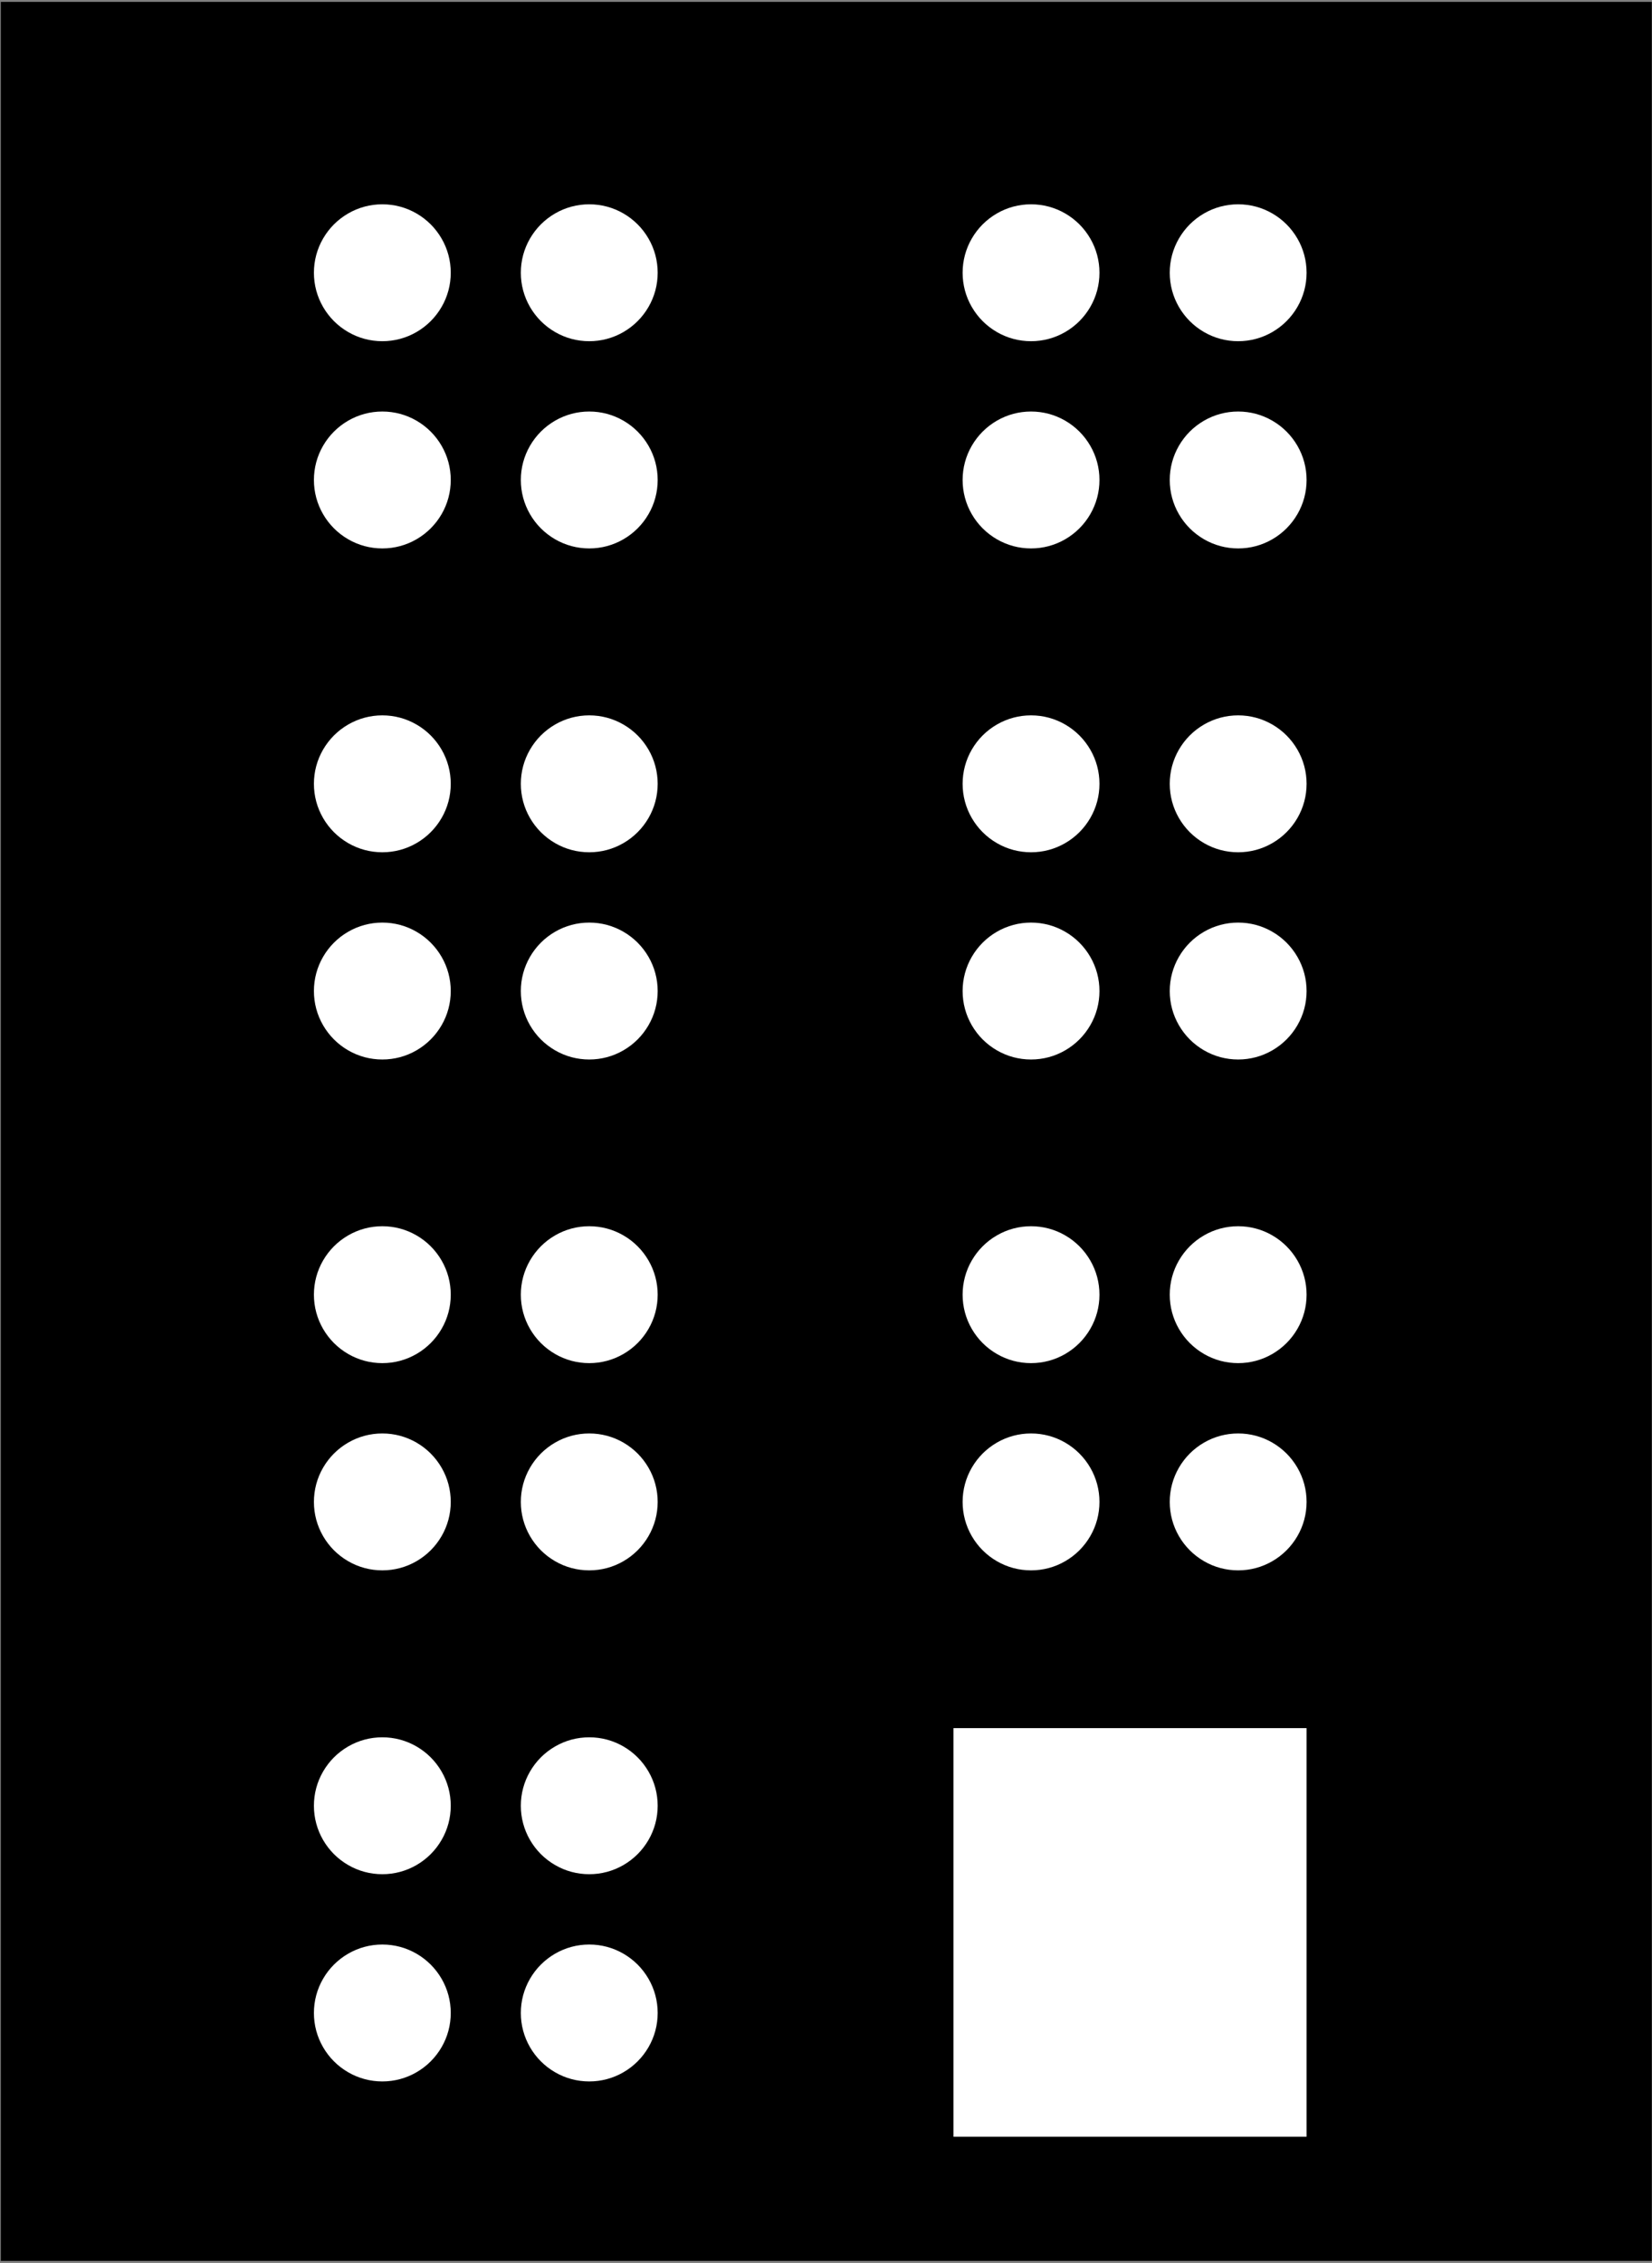 <?xml version="1.0" encoding="UTF-8" standalone="no"?>
<svg
   xmlns:ooo="http://xml.openoffice.org/svg/export"
   xmlns:dc="http://purl.org/dc/elements/1.1/"
   xmlns:cc="http://creativecommons.org/ns#"
   xmlns:rdf="http://www.w3.org/1999/02/22-rdf-syntax-ns#"
   xmlns:svg="http://www.w3.org/2000/svg"
   xmlns="http://www.w3.org/2000/svg"
   xmlns:sodipodi="http://sodipodi.sourceforge.net/DTD/sodipodi-0.dtd"
   xmlns:inkscape="http://www.inkscape.org/namespaces/inkscape"
   version="1.2"
   width="79.2mm"
   height="108.44mm"
   viewBox="0 0 7920 10844"
   preserveAspectRatio="xMidYMid"
   xml:space="preserve"
   id="svg124"
   sodipodi:docname="buildn10.svg"
   style="fill-rule:evenodd;stroke-width:28.222;stroke-linejoin:round"
   inkscape:version="0.92.5 (2060ec1f9f, 2020-04-08)"><rect x="0" y="0" width="7920" height="10844" fill="#808080" stroke="none"/><sodipodi:namedview
   pagecolor="#ffffff"
   bordercolor="#666666"
   borderopacity="1"
   objecttolerance="10"
   gridtolerance="10"
   guidetolerance="10"
   inkscape:pageopacity="0"
   inkscape:pageshadow="2"
   inkscape:window-width="664"
   inkscape:window-height="487"
   id="namedview126"
   showgrid="false"
   inkscape:zoom="0.2102413"
   inkscape:cx="149.66929"
   inkscape:cy="204.92598"
   inkscape:window-x="0"
   inkscape:window-y="0"
   inkscape:window-maximized="0"
   inkscape:current-layer="svg124" />
 <defs
   class="ClipPathGroup"
   id="defs8">
  <clipPath
   id="presentation_clip_path"
   clipPathUnits="userSpaceOnUse">
   <rect
   x="0"
   y="0"
   width="21000"
   height="29700"
   id="rect2" />
  </clipPath>
  <clipPath
   id="presentation_clip_path_shrink"
   clipPathUnits="userSpaceOnUse">
   <rect
   x="21"
   y="29"
   width="20958"
   height="29641"
   id="rect5" />
  </clipPath>
 </defs>
 <defs
   class="TextShapeIndex"
   id="defs12">
  <g
   ooo:slide="id1"
   ooo:id-list="id3"
   id="g10" />
 </defs>
 <defs
   class="EmbeddedBulletChars"
   id="defs44">
  <g
   id="bullet-char-template-57356"
   transform="matrix(4.8828125e-4,0,0,-4.8828125e-4,0,0)">
   <path
   d="M 580,1141 1163,571 580,0 -4,571 Z"
   id="path14"
   inkscape:connector-curvature="0" />
  </g>
  <g
   id="bullet-char-template-57354"
   transform="matrix(4.8828125e-4,0,0,-4.8828125e-4,0,0)">
   <path
   d="M 8,1128 H 1137 V 0 H 8 Z"
   id="path17"
   inkscape:connector-curvature="0" />
  </g>
  <g
   id="bullet-char-template-10146"
   transform="matrix(4.8828125e-4,0,0,-4.8828125e-4,0,0)">
   <path
   d="M 174,0 602,739 174,1481 1456,739 Z M 1358,739 309,1346 659,739 Z"
   id="path20"
   inkscape:connector-curvature="0" />
  </g>
  <g
   id="bullet-char-template-10132"
   transform="matrix(4.8828125e-4,0,0,-4.8828125e-4,0,0)">
   <path
   d="M 2015,739 1276,0 H 717 l 543,543 H 174 v 393 h 1086 l -543,545 h 557 z"
   id="path23"
   inkscape:connector-curvature="0" />
  </g>
  <g
   id="bullet-char-template-10007"
   transform="matrix(4.8828125e-4,0,0,-4.8828125e-4,0,0)">
   <path
   d="m 0,-2 c -7,16 -16,29 -25,39 l 381,530 c -94,256 -141,385 -141,387 0,25 13,38 40,38 9,0 21,-2 34,-5 21,4 42,12 65,25 l 27,-13 111,-251 280,301 64,-25 24,25 c 21,-10 41,-24 62,-43 C 886,937 835,863 770,784 769,783 710,716 594,584 L 774,223 c 0,-27 -21,-55 -63,-84 l 16,-20 C 717,90 699,76 672,76 641,76 570,178 457,381 L 164,-76 c -22,-34 -53,-51 -92,-51 -42,0 -63,17 -64,51 -7,9 -10,24 -10,44 0,9 1,19 2,30 z"
   id="path26"
   inkscape:connector-curvature="0" />
  </g>
  <g
   id="bullet-char-template-10004"
   transform="matrix(4.8828125e-4,0,0,-4.8828125e-4,0,0)">
   <path
   d="M 285,-33 C 182,-33 111,30 74,156 52,228 41,333 41,471 c 0,78 14,145 41,201 34,71 87,106 158,106 53,0 88,-31 106,-94 l 23,-176 c 8,-64 28,-97 59,-98 l 735,706 c 11,11 33,17 66,17 42,0 63,-15 63,-46 V 965 c 0,-36 -10,-64 -30,-84 L 442,47 C 390,-6 338,-33 285,-33 Z"
   id="path29"
   inkscape:connector-curvature="0" />
  </g>
  <g
   id="bullet-char-template-9679"
   transform="matrix(4.8828125e-4,0,0,-4.8828125e-4,0,0)">
   <path
   d="M 813,0 C 632,0 489,54 383,161 276,268 223,411 223,592 c 0,181 53,324 160,431 106,107 249,161 430,161 179,0 323,-54 432,-161 108,-107 162,-251 162,-431 0,-180 -54,-324 -162,-431 C 1136,54 992,0 813,0 Z"
   id="path32"
   inkscape:connector-curvature="0" />
  </g>
  <g
   id="bullet-char-template-8226"
   transform="matrix(4.8828125e-4,0,0,-4.8828125e-4,0,0)">
   <path
   d="m 346,457 c -73,0 -137,26 -191,78 -54,51 -81,114 -81,188 0,73 27,136 81,188 54,52 118,78 191,78 73,0 134,-26 185,-79 51,-51 77,-114 77,-187 0,-75 -25,-137 -76,-188 -50,-52 -112,-78 -186,-78 z"
   id="path35"
   inkscape:connector-curvature="0" />
  </g>
  <g
   id="bullet-char-template-8211"
   transform="matrix(4.8828125e-4,0,0,-4.8828125e-4,0,0)">
   <path
   d="M -4,459 H 1135 V 606 H -4 Z"
   id="path38"
   inkscape:connector-curvature="0" />
  </g>
  <g
   id="bullet-char-template-61548"
   transform="matrix(4.8828125e-4,0,0,-4.8828125e-4,0,0)">
   <path
   d="m 173,740 c 0,163 58,303 173,419 116,115 255,173 419,173 163,0 302,-58 418,-173 116,-116 174,-256 174,-419 0,-163 -58,-303 -174,-418 C 1067,206 928,148 765,148 601,148 462,206 346,322 231,437 173,577 173,740 Z"
   id="path41"
   inkscape:connector-curvature="0" />
  </g>
 </defs>
 <g
   id="g49"
   transform="translate(-6540,-9428)">
  <g
   id="id2"
   class="Master_Slide">
   <g
   id="bg-id2"
   class="Background" />
   <g
   id="bo-id2"
   class="BackgroundObjects" />
  </g>
 </g>
 <g
   class="SlideGroup"
   id="g122"
   transform="translate(-6540,-9428)">
  <g
   id="g120">
   <g
   id="container-id1">
    <g
   id="id1"
   class="Slide"
   clip-path="url(#presentation_clip_path)">
     <g
   class="Page"
   id="g116">
      <g
   class="Graphic"
   id="g114">
       <g
   id="id3">
        <rect
   class="BoundingBox"
   x="6540"
   y="9428"
   width="7920"
   height="10844"
   id="rect51"
   style="fill:none;stroke:none" />
        <path
   d="m 6544,9437 h 7915 V 20262 H 6544 Z"
   id="path53"
   inkscape:connector-curvature="0"
   style="fill:#000000;stroke:none" />
        <path
   d="m 8701,10735 c 0,58 -15,114 -44,164 -29,50 -70,91 -120,120 -50,29 -106,44 -164,44 -58,0 -114,-15 -164,-44 -50,-29 -91,-70 -120,-120 -29,-50 -44,-106 -44,-164 0,-58 15,-114 44,-164 29,-50 70,-91 120,-120 50,-29 106,-44 164,-44 58,0 114,15 164,44 50,29 91,70 120,120 29,50 44,106 44,164 z"
   id="path55"
   inkscape:connector-curvature="0"
   style="fill:#ffffff;stroke:none" />
        <path
   d="m 9693,10735 c 0,58 -15,114 -44,164 -29,50 -70,91 -120,120 -50,29 -106,44 -164,44 -58,0 -114,-15 -164,-44 -50,-29 -91,-70 -120,-120 -29,-50 -44,-106 -44,-164 0,-58 15,-114 44,-164 29,-50 70,-91 120,-120 50,-29 106,-44 164,-44 58,0 114,15 164,44 50,29 91,70 120,120 29,50 44,106 44,164 z"
   id="path57"
   inkscape:connector-curvature="0"
   style="fill:#ffffff;stroke:none" />
        <path
   d="m 8701,11728 c 0,58 -15,114 -44,164 -29,50 -70,91 -120,120 -50,29 -106,44 -164,44 -58,0 -114,-15 -164,-44 -50,-29 -91,-70 -120,-120 -29,-50 -44,-106 -44,-164 0,-58 15,-114 44,-164 29,-50 70,-91 120,-120 50,-29 106,-44 164,-44 58,0 114,15 164,44 50,29 91,70 120,120 29,50 44,106 44,164 z"
   id="path59"
   inkscape:connector-curvature="0"
   style="fill:#ffffff;stroke:none" />
        <path
   d="m 9693,11728 c 0,58 -15,114 -44,164 -29,50 -70,91 -120,120 -50,29 -106,44 -164,44 -58,0 -114,-15 -164,-44 -50,-29 -91,-70 -120,-120 -29,-50 -44,-106 -44,-164 0,-58 15,-114 44,-164 29,-50 70,-91 120,-120 50,-29 106,-44 164,-44 58,0 114,15 164,44 50,29 91,70 120,120 29,50 44,106 44,164 z"
   id="path61"
   inkscape:connector-curvature="0"
   style="fill:#ffffff;stroke:none" />
        <path
   d="m 11811,10735 c 0,58 -15,114 -44,164 -29,50 -70,91 -120,120 -50,29 -106,44 -164,44 -58,0 -114,-15 -164,-44 -50,-29 -91,-70 -120,-120 -29,-50 -44,-106 -44,-164 0,-58 15,-114 44,-164 29,-50 70,-91 120,-120 50,-29 106,-44 164,-44 58,0 114,15 164,44 50,29 91,70 120,120 29,50 44,106 44,164 z"
   id="path63"
   inkscape:connector-curvature="0"
   style="fill:#ffffff;stroke:none" />
        <path
   d="m 12804,10735 c 0,58 -15,114 -44,164 -29,50 -70,91 -120,120 -50,29 -106,44 -164,44 -58,0 -114,-15 -164,-44 -50,-29 -91,-70 -120,-120 -29,-50 -44,-106 -44,-164 0,-58 15,-114 44,-164 29,-50 70,-91 120,-120 50,-29 106,-44 164,-44 58,0 114,15 164,44 50,29 91,70 120,120 29,50 44,106 44,164 z"
   id="path65"
   inkscape:connector-curvature="0"
   style="fill:#ffffff;stroke:none" />
        <path
   d="m 11811,11728 c 0,58 -15,114 -44,164 -29,50 -70,91 -120,120 -50,29 -106,44 -164,44 -58,0 -114,-15 -164,-44 -50,-29 -91,-70 -120,-120 -29,-50 -44,-106 -44,-164 0,-58 15,-114 44,-164 29,-50 70,-91 120,-120 50,-29 106,-44 164,-44 58,0 114,15 164,44 50,29 91,70 120,120 29,50 44,106 44,164 z"
   id="path67"
   inkscape:connector-curvature="0"
   style="fill:#ffffff;stroke:none" />
        <path
   d="m 12804,11728 c 0,58 -15,114 -44,164 -29,50 -70,91 -120,120 -50,29 -106,44 -164,44 -58,0 -114,-15 -164,-44 -50,-29 -91,-70 -120,-120 -29,-50 -44,-106 -44,-164 0,-58 15,-114 44,-164 29,-50 70,-91 120,-120 50,-29 106,-44 164,-44 58,0 114,15 164,44 50,29 91,70 120,120 29,50 44,106 44,164 z"
   id="path69"
   inkscape:connector-curvature="0"
   style="fill:#ffffff;stroke:none" />
        <path
   d="m 8701,13184 c 0,58 -15,114 -44,164 -29,50 -70,91 -120,120 -50,29 -106,44 -164,44 -58,0 -114,-15 -164,-44 -50,-29 -91,-70 -120,-120 -29,-50 -44,-106 -44,-164 0,-58 15,-114 44,-164 29,-50 70,-91 120,-120 50,-29 106,-44 164,-44 58,0 114,15 164,44 50,29 91,70 120,120 29,50 44,106 44,164 z"
   id="path71"
   inkscape:connector-curvature="0"
   style="fill:#ffffff;stroke:none" />
        <path
   d="m 9693,13184 c 0,58 -15,114 -44,164 -29,50 -70,91 -120,120 -50,29 -106,44 -164,44 -58,0 -114,-15 -164,-44 -50,-29 -91,-70 -120,-120 -29,-50 -44,-106 -44,-164 0,-58 15,-114 44,-164 29,-50 70,-91 120,-120 50,-29 106,-44 164,-44 58,0 114,15 164,44 50,29 91,70 120,120 29,50 44,106 44,164 z"
   id="path73"
   inkscape:connector-curvature="0"
   style="fill:#ffffff;stroke:none" />
        <path
   d="m 8701,14177 c 0,58 -15,114 -44,164 -29,50 -70,91 -120,120 -50,29 -106,44 -164,44 -58,0 -114,-15 -164,-44 -50,-29 -91,-70 -120,-120 -29,-50 -44,-106 -44,-164 0,-58 15,-114 44,-164 29,-50 70,-91 120,-120 50,-29 106,-44 164,-44 58,0 114,15 164,44 50,29 91,70 120,120 29,50 44,106 44,164 z"
   id="path75"
   inkscape:connector-curvature="0"
   style="fill:#ffffff;stroke:none" />
        <path
   d="m 9693,14177 c 0,58 -15,114 -44,164 -29,50 -70,91 -120,120 -50,29 -106,44 -164,44 -58,0 -114,-15 -164,-44 -50,-29 -91,-70 -120,-120 -29,-50 -44,-106 -44,-164 0,-58 15,-114 44,-164 29,-50 70,-91 120,-120 50,-29 106,-44 164,-44 58,0 114,15 164,44 50,29 91,70 120,120 29,50 44,106 44,164 z"
   id="path77"
   inkscape:connector-curvature="0"
   style="fill:#ffffff;stroke:none" />
        <path
   d="m 11811,13184 c 0,58 -15,114 -44,164 -29,50 -70,91 -120,120 -50,29 -106,44 -164,44 -58,0 -114,-15 -164,-44 -50,-29 -91,-70 -120,-120 -29,-50 -44,-106 -44,-164 0,-58 15,-114 44,-164 29,-50 70,-91 120,-120 50,-29 106,-44 164,-44 58,0 114,15 164,44 50,29 91,70 120,120 29,50 44,106 44,164 z"
   id="path79"
   inkscape:connector-curvature="0"
   style="fill:#ffffff;stroke:none" />
        <path
   d="m 12804,13184 c 0,58 -15,114 -44,164 -29,50 -70,91 -120,120 -50,29 -106,44 -164,44 -58,0 -114,-15 -164,-44 -50,-29 -91,-70 -120,-120 -29,-50 -44,-106 -44,-164 0,-58 15,-114 44,-164 29,-50 70,-91 120,-120 50,-29 106,-44 164,-44 58,0 114,15 164,44 50,29 91,70 120,120 29,50 44,106 44,164 z"
   id="path81"
   inkscape:connector-curvature="0"
   style="fill:#ffffff;stroke:none" />
        <path
   d="m 11811,14177 c 0,58 -15,114 -44,164 -29,50 -70,91 -120,120 -50,29 -106,44 -164,44 -58,0 -114,-15 -164,-44 -50,-29 -91,-70 -120,-120 -29,-50 -44,-106 -44,-164 0,-58 15,-114 44,-164 29,-50 70,-91 120,-120 50,-29 106,-44 164,-44 58,0 114,15 164,44 50,29 91,70 120,120 29,50 44,106 44,164 z"
   id="path83"
   inkscape:connector-curvature="0"
   style="fill:#ffffff;stroke:none" />
        <path
   d="m 12804,14177 c 0,58 -15,114 -44,164 -29,50 -70,91 -120,120 -50,29 -106,44 -164,44 -58,0 -114,-15 -164,-44 -50,-29 -91,-70 -120,-120 -29,-50 -44,-106 -44,-164 0,-58 15,-114 44,-164 29,-50 70,-91 120,-120 50,-29 106,-44 164,-44 58,0 114,15 164,44 50,29 91,70 120,120 29,50 44,106 44,164 z"
   id="path85"
   inkscape:connector-curvature="0"
   style="fill:#ffffff;stroke:none" />
        <path
   d="m 8701,15632 c 0,58 -15,114 -44,164 -29,50 -70,91 -120,120 -50,29 -106,44 -164,44 -58,0 -114,-15 -164,-44 -50,-29 -91,-70 -120,-120 -29,-50 -44,-106 -44,-164 0,-58 15,-114 44,-164 29,-50 70,-91 120,-120 50,-29 106,-44 164,-44 58,0 114,15 164,44 50,29 91,70 120,120 29,50 44,106 44,164 z"
   id="path87"
   inkscape:connector-curvature="0"
   style="fill:#ffffff;stroke:none" />
        <path
   d="m 9693,15632 c 0,58 -15,114 -44,164 -29,50 -70,91 -120,120 -50,29 -106,44 -164,44 -58,0 -114,-15 -164,-44 -50,-29 -91,-70 -120,-120 -29,-50 -44,-106 -44,-164 0,-58 15,-114 44,-164 29,-50 70,-91 120,-120 50,-29 106,-44 164,-44 58,0 114,15 164,44 50,29 91,70 120,120 29,50 44,106 44,164 z"
   id="path89"
   inkscape:connector-curvature="0"
   style="fill:#ffffff;stroke:none" />
        <path
   d="m 8701,16625 c 0,58 -15,114 -44,164 -29,50 -70,91 -120,120 -50,29 -106,44 -164,44 -58,0 -114,-15 -164,-44 -50,-29 -91,-70 -120,-120 -29,-50 -44,-106 -44,-164 0,-58 15,-114 44,-164 29,-50 70,-91 120,-120 50,-29 106,-44 164,-44 58,0 114,15 164,44 50,29 91,70 120,120 29,50 44,106 44,164 z"
   id="path91"
   inkscape:connector-curvature="0"
   style="fill:#ffffff;stroke:none" />
        <path
   d="m 9693,16625 c 0,58 -15,114 -44,164 -29,50 -70,91 -120,120 -50,29 -106,44 -164,44 -58,0 -114,-15 -164,-44 -50,-29 -91,-70 -120,-120 -29,-50 -44,-106 -44,-164 0,-58 15,-114 44,-164 29,-50 70,-91 120,-120 50,-29 106,-44 164,-44 58,0 114,15 164,44 50,29 91,70 120,120 29,50 44,106 44,164 z"
   id="path93"
   inkscape:connector-curvature="0"
   style="fill:#ffffff;stroke:none" />
        <path
   d="m 11811,15632 c 0,58 -15,114 -44,164 -29,50 -70,91 -120,120 -50,29 -106,44 -164,44 -58,0 -114,-15 -164,-44 -50,-29 -91,-70 -120,-120 -29,-50 -44,-106 -44,-164 0,-58 15,-114 44,-164 29,-50 70,-91 120,-120 50,-29 106,-44 164,-44 58,0 114,15 164,44 50,29 91,70 120,120 29,50 44,106 44,164 z"
   id="path95"
   inkscape:connector-curvature="0"
   style="fill:#ffffff;stroke:none" />
        <path
   d="m 12804,15632 c 0,58 -15,114 -44,164 -29,50 -70,91 -120,120 -50,29 -106,44 -164,44 -58,0 -114,-15 -164,-44 -50,-29 -91,-70 -120,-120 -29,-50 -44,-106 -44,-164 0,-58 15,-114 44,-164 29,-50 70,-91 120,-120 50,-29 106,-44 164,-44 58,0 114,15 164,44 50,29 91,70 120,120 29,50 44,106 44,164 z"
   id="path97"
   inkscape:connector-curvature="0"
   style="fill:#ffffff;stroke:none" />
        <path
   d="m 11811,16625 c 0,58 -15,114 -44,164 -29,50 -70,91 -120,120 -50,29 -106,44 -164,44 -58,0 -114,-15 -164,-44 -50,-29 -91,-70 -120,-120 -29,-50 -44,-106 -44,-164 0,-58 15,-114 44,-164 29,-50 70,-91 120,-120 50,-29 106,-44 164,-44 58,0 114,15 164,44 50,29 91,70 120,120 29,50 44,106 44,164 z"
   id="path99"
   inkscape:connector-curvature="0"
   style="fill:#ffffff;stroke:none" />
        <path
   d="m 12804,16625 c 0,58 -15,114 -44,164 -29,50 -70,91 -120,120 -50,29 -106,44 -164,44 -58,0 -114,-15 -164,-44 -50,-29 -91,-70 -120,-120 -29,-50 -44,-106 -44,-164 0,-58 15,-114 44,-164 29,-50 70,-91 120,-120 50,-29 106,-44 164,-44 58,0 114,15 164,44 50,29 91,70 120,120 29,50 44,106 44,164 z"
   id="path101"
   inkscape:connector-curvature="0"
   style="fill:#ffffff;stroke:none" />
        <path
   d="m 8701,18081 c 0,58 -15,114 -44,164 -29,50 -70,91 -120,120 -50,29 -106,44 -164,44 -58,0 -114,-15 -164,-44 -50,-29 -91,-70 -120,-120 -29,-50 -44,-106 -44,-164 0,-58 15,-114 44,-164 29,-50 70,-91 120,-120 50,-29 106,-44 164,-44 58,0 114,15 164,44 50,29 91,70 120,120 29,50 44,106 44,164 z"
   id="path103"
   inkscape:connector-curvature="0"
   style="fill:#ffffff;stroke:none" />
        <path
   d="m 9693,18081 c 0,58 -15,114 -44,164 -29,50 -70,91 -120,120 -50,29 -106,44 -164,44 -58,0 -114,-15 -164,-44 -50,-29 -91,-70 -120,-120 -29,-50 -44,-106 -44,-164 0,-58 15,-114 44,-164 29,-50 70,-91 120,-120 50,-29 106,-44 164,-44 58,0 114,15 164,44 50,29 91,70 120,120 29,50 44,106 44,164 z"
   id="path105"
   inkscape:connector-curvature="0"
   style="fill:#ffffff;stroke:none" />
        <path
   d="m 8701,19074 c 0,58 -15,114 -44,164 -29,50 -70,91 -120,120 -50,29 -106,44 -164,44 -58,0 -114,-15 -164,-44 -50,-29 -91,-70 -120,-120 -29,-50 -44,-106 -44,-164 0,-58 15,-114 44,-164 29,-50 70,-91 120,-120 50,-29 106,-44 164,-44 58,0 114,15 164,44 50,29 91,70 120,120 29,50 44,106 44,164 z"
   id="path107"
   inkscape:connector-curvature="0"
   style="fill:#ffffff;stroke:none" />
        <path
   d="m 9693,19074 c 0,58 -15,114 -44,164 -29,50 -70,91 -120,120 -50,29 -106,44 -164,44 -58,0 -114,-15 -164,-44 -50,-29 -91,-70 -120,-120 -29,-50 -44,-106 -44,-164 0,-58 15,-114 44,-164 29,-50 70,-91 120,-120 50,-29 106,-44 164,-44 58,0 114,15 164,44 50,29 91,70 120,120 29,50 44,106 44,164 z"
   id="path109"
   inkscape:connector-curvature="0"
   style="fill:#ffffff;stroke:none" />
        <path
   d="m 11111,17709 h 1693 v 1958 h -1693 z"
   id="path111"
   inkscape:connector-curvature="0"
   style="fill:#ffffff;stroke:none" />
       </g>
      </g>
     </g>
    </g>
   </g>
  </g>
 </g>
</svg>